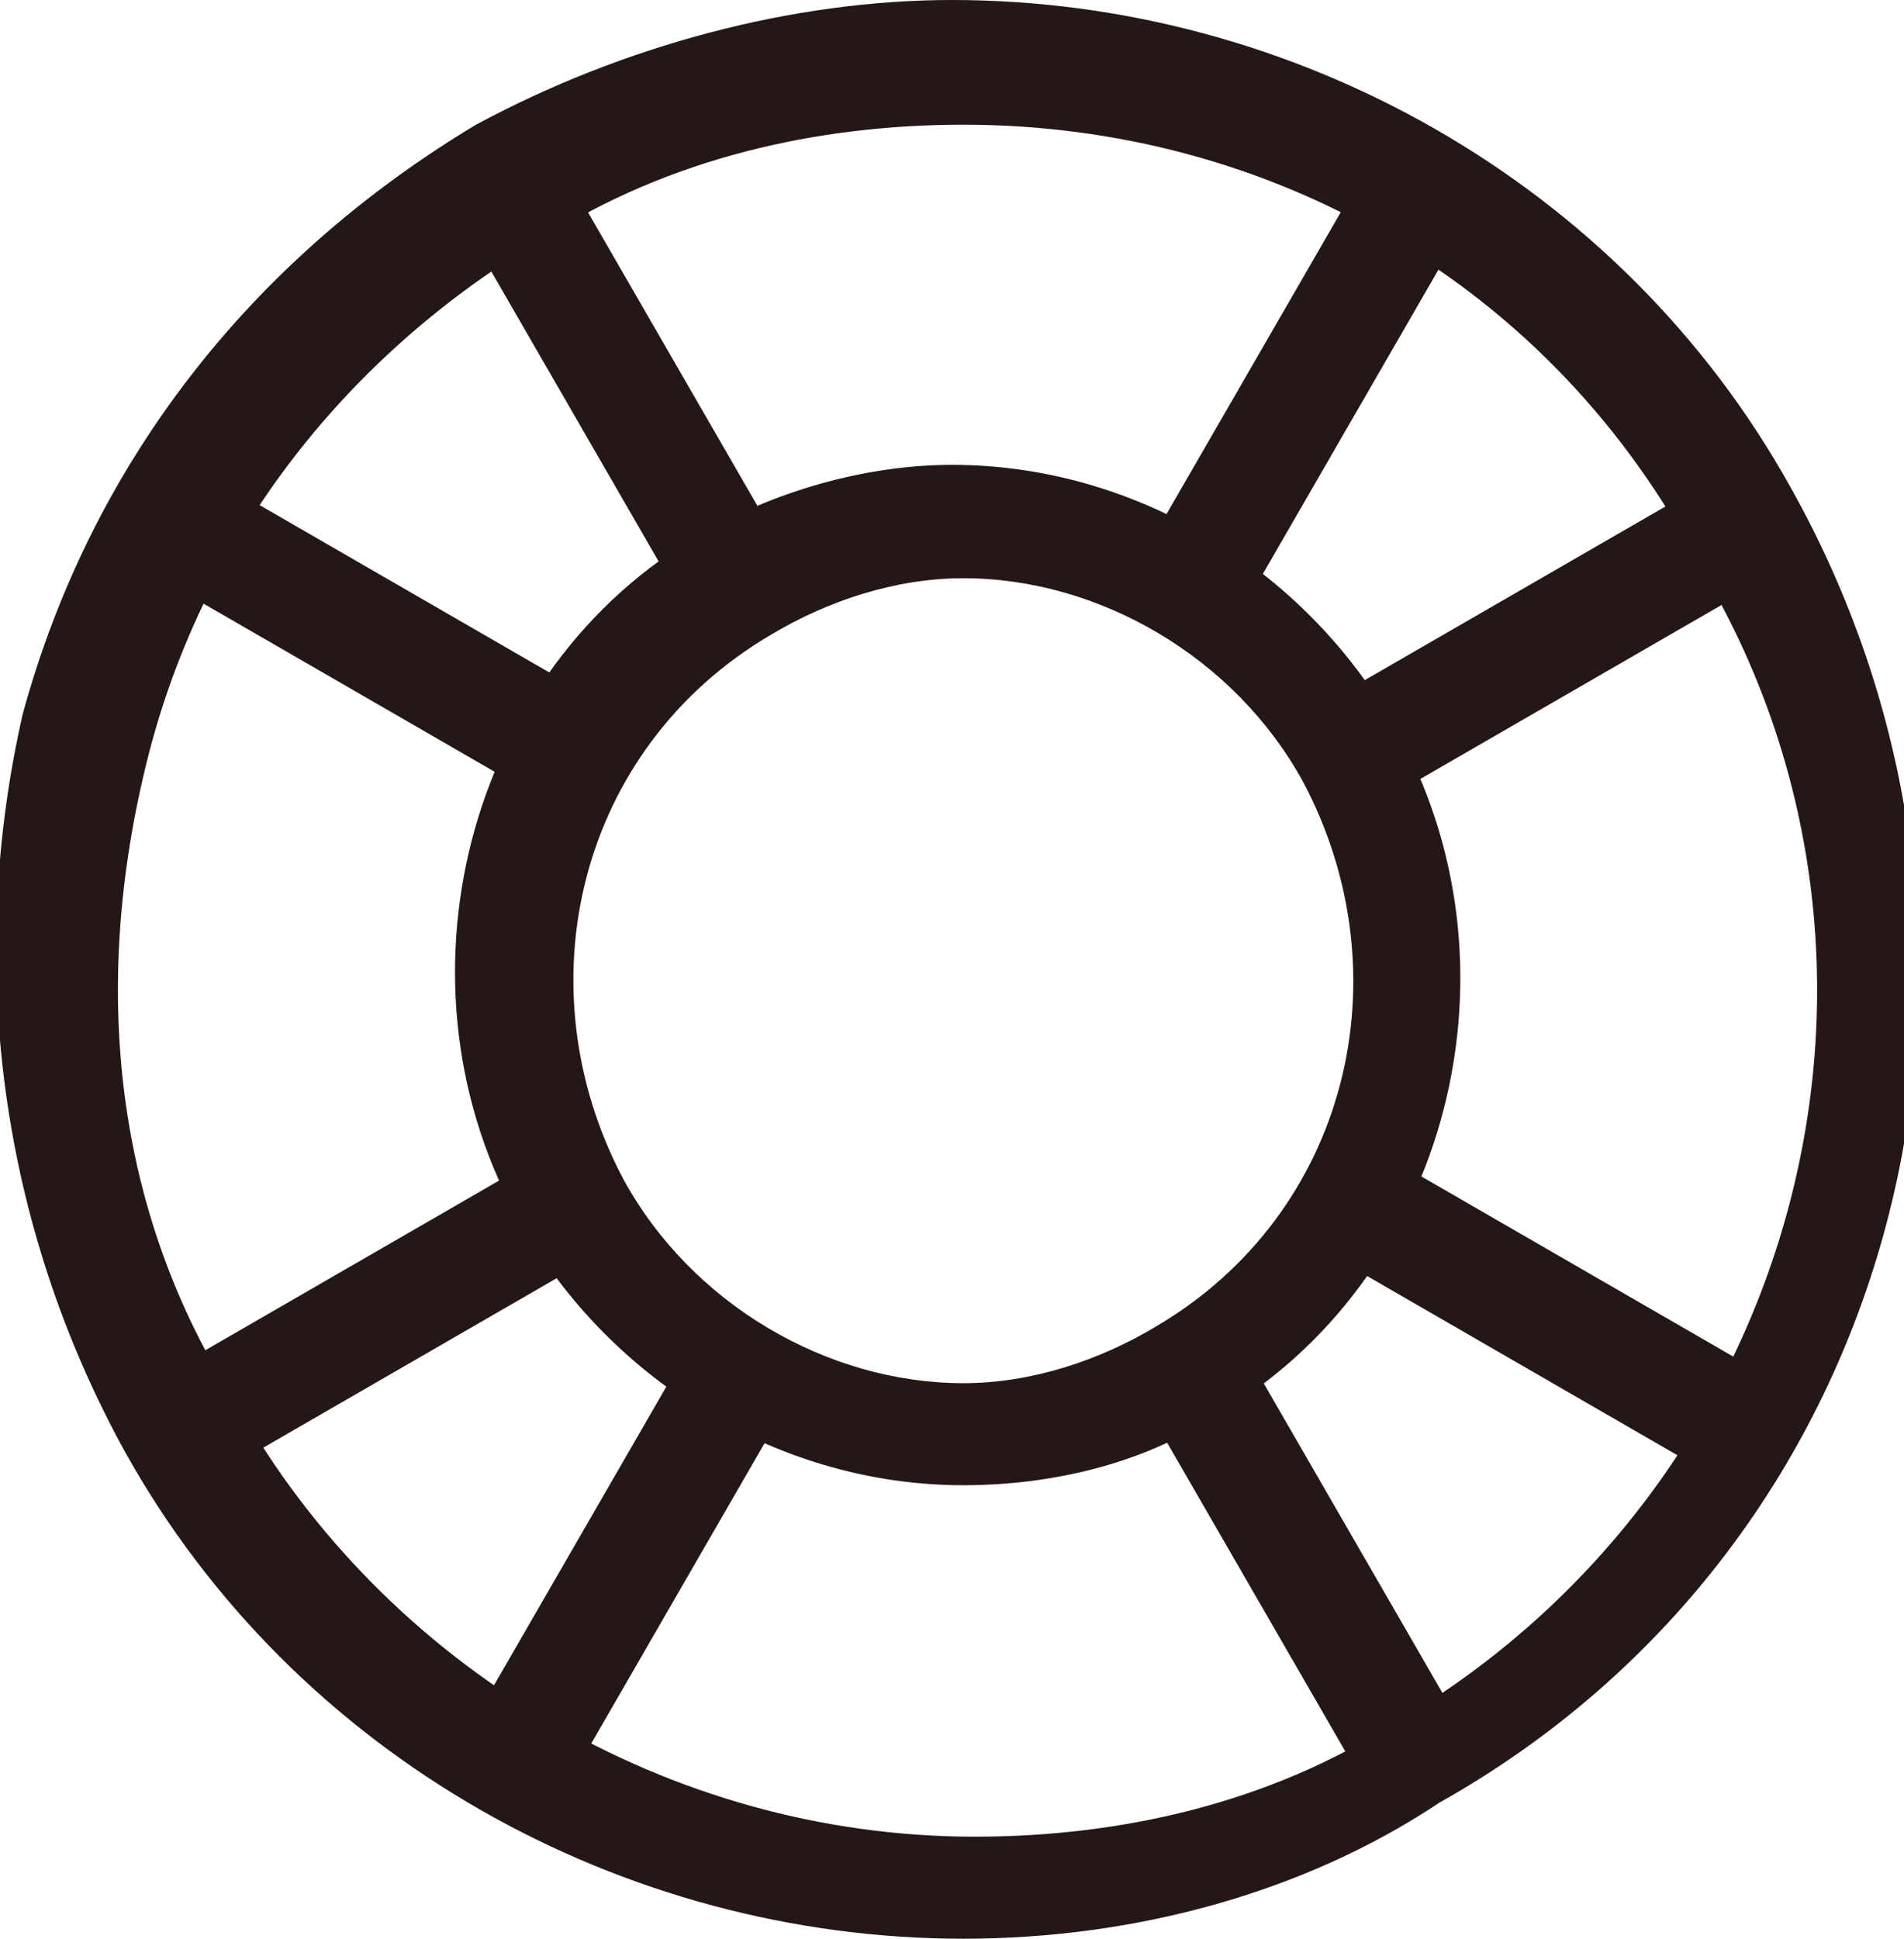 <?xml version="1.0" encoding="utf-8"?>
<!-- Generator: Adobe Illustrator 21.1.0, SVG Export Plug-In . SVG Version: 6.00 Build 0)  -->
<svg version="1.1" id="图层_1" xmlns="http://www.w3.org/2000/svg" xmlns:xlink="http://www.w3.org/1999/xlink" x="0px" y="0px"
	 viewBox="0 0 16.8 17.1" style="enable-background:new 0 0 16.8 17.1;" xml:space="preserve">
<style type="text/css">
	.st0{fill:#231815;}
</style>
<g>
	<g>
		<g>
			<rect x="11.7" y="5.1" transform="matrix(0.866 -0.5 0.5 0.866 -0.96 7.617)" class="st0" width="4" height="1"/>
		</g>
		<g>
			<rect x="9.5" y="2.9" transform="matrix(0.5 -0.866 0.866 0.5 2.803 11.707)" class="st0" width="4" height="1"/>
		</g>
		<g>
			<rect x="13.2" y="9.6" transform="matrix(0.5 -0.866 0.866 0.5 -3.187 17.692)" class="st0" width="1" height="4"/>
		</g>
		<g>
			<rect x="11" y="11.8" transform="matrix(0.866 -0.5 0.5 0.866 -5.353 7.616)" class="st0" width="1" height="4"/>
		</g>
		<g>
			<rect x="2.8" y="3.6" transform="matrix(0.5 -0.866 0.866 0.5 -3.174 5.688)" class="st0" width="1" height="4"/>
		</g>
		<g>
			<rect x="5" y="1.4" transform="matrix(0.866 -0.5 0.5 0.866 -0.959 3.225)" class="st0" width="1" height="4"/>
		</g>
		<g>
			<rect x="3.5" y="13.3" transform="matrix(0.5 -0.866 0.866 0.5 -9.164 11.687)" class="st0" width="4" height="1"/>
		</g>
		<g>
			<rect x="1.3" y="11.1" transform="matrix(0.866 -0.5 0.5 0.866 -5.353 3.229)" class="st0" width="4" height="1"/>
		</g>
		<g>
			<path class="st0" d="M8.5,17.1c-3,0-5.9-1.6-7.4-4.3c-1.1-2-1.4-4.3-0.9-6.5c0.6-2.2,2-4,4-5.2C5.5,0.4,7,0,8.4,0
				c3,0,5.9,1.6,7.4,4.3c2.3,4.1,1,9.3-3.1,11.6C11.5,16.7,10,17.1,8.5,17.1z M8.5,1.1c-1.3,0-2.6,0.3-3.7,1c-1.7,1-3,2.6-3.5,4.6
				s-0.3,4,0.8,5.7c1.3,2.3,3.8,3.8,6.5,3.8c1.3,0,2.6-0.3,3.7-1C15.9,13.1,17.1,8.5,15,5C13.7,2.5,11.2,1.1,8.5,1.1z"/>
		</g>
		<g>
			<path class="st0" d="M8.5,13.1c-1.6,0-3.1-0.9-3.9-2.3C3.4,8.7,4.1,5.9,6.2,4.7c0.7-0.4,1.5-0.6,2.2-0.6c1.6,0,3.1,0.9,3.9,2.3
				c1.2,2.1,0.5,4.9-1.6,6.1C10.1,12.9,9.3,13.1,8.5,13.1z M8.5,5.1c-0.6,0-1.2,0.2-1.7,0.5c-1.7,1-2.2,3.1-1.3,4.8
				c0.6,1.1,1.8,1.8,3,1.8c0.6,0,1.2-0.2,1.7-0.5c1.7-1,2.2-3.1,1.3-4.8C10.9,5.8,9.7,5.1,8.5,5.1z"/>
		</g>
	</g>
</g>
</svg>
